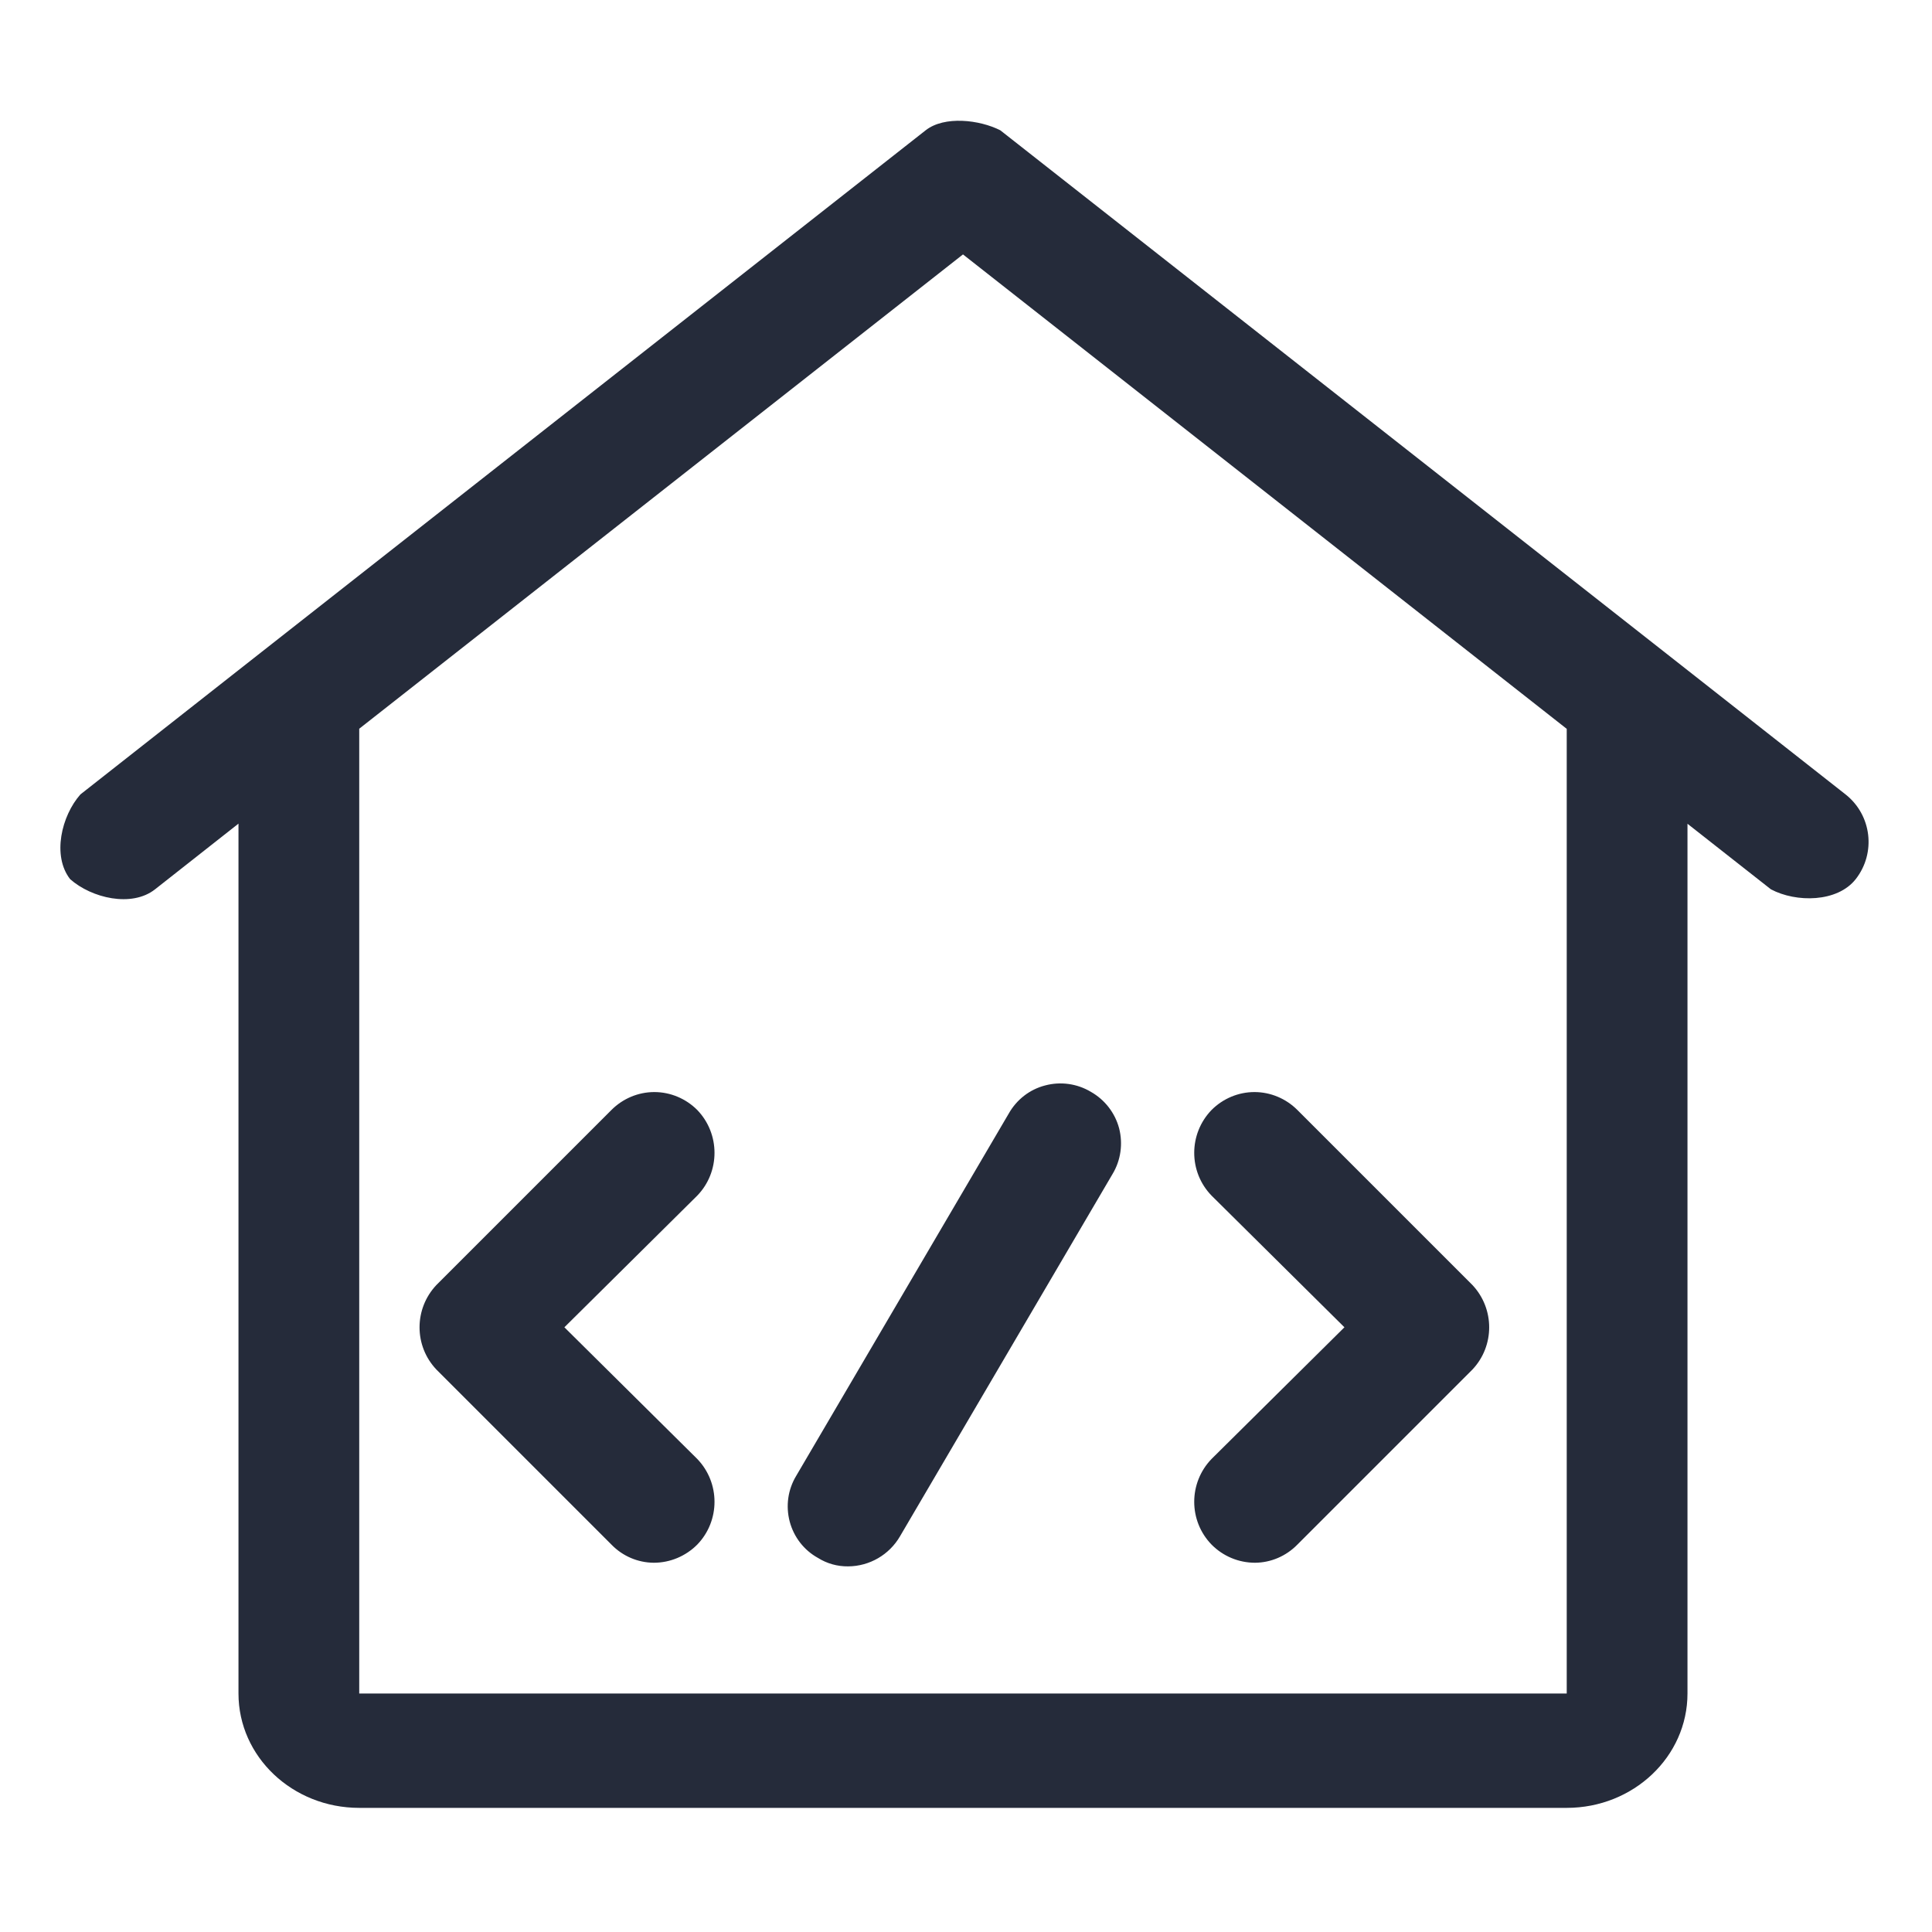 <?xml version="1.0" encoding="UTF-8"?>
<svg width="16px" height="16px" viewBox="0 0 16 16" version="1.1" xmlns="http://www.w3.org/2000/svg" xmlns:xlink="http://www.w3.org/1999/xlink">
    <title>Code_repo</title>
    <g id="Code_repo" stroke="none" stroke-width="1" fill="none" fill-rule="nonzero">
        <path d="M7.666,1.079 C7.821,0.957 8.113,0.992 8.284,1.079 L8.284,1.079 L13.975,5.55 L15.284,6.579 C15.501,6.75 15.538,7.064 15.368,7.281 C15.216,7.474 14.875,7.476 14.666,7.365 L14.666,7.365 L13.975,6.822 L13.975,14.025 C13.975,14.548 13.527,14.972 12.975,14.972 L12.975,14.972 L2.975,14.972 C2.422,14.972 1.975,14.548 1.975,14.025 L1.975,14.025 L1.975,6.821 L1.284,7.365 C1.091,7.517 0.759,7.438 0.581,7.281 C0.43,7.088 0.509,6.756 0.666,6.579 L0.666,6.579 L2.074,5.472 Z M7.975,2.107 L2.975,6.035 L2.975,14.025 L12.975,14.025 L12.975,6.036 L7.975,2.107 Z" id="形状结合" fill="#252B3A"></path>
        <path d="M8.656,8.989 C8.784,8.955 8.92,8.974 9.034,9.042 C9.149,9.107 9.234,9.216 9.268,9.344 C9.301,9.472 9.282,9.609 9.214,9.722 L7.454,12.722 C7.365,12.876 7.201,12.971 7.024,12.972 C6.935,12.973 6.849,12.949 6.774,12.902 C6.658,12.838 6.574,12.729 6.54,12.601 C6.506,12.472 6.525,12.336 6.594,12.222 L8.354,9.222 C8.419,9.107 8.527,9.022 8.656,8.989 Z M5.419,9.044 C5.552,9.044 5.68,9.098 5.774,9.192 C5.965,9.39 5.965,9.705 5.774,9.902 L4.674,10.992 L5.774,12.082 C5.965,12.28 5.965,12.595 5.774,12.792 C5.678,12.888 5.549,12.942 5.414,12.942 C5.282,12.941 5.156,12.887 5.064,12.792 L3.614,11.342 C3.428,11.146 3.428,10.839 3.614,10.642 L5.064,9.192 C5.158,9.098 5.285,9.044 5.419,9.044 Z M10.744,9.192 C10.65,9.098 10.522,9.044 10.389,9.044 C10.255,9.044 10.128,9.098 10.034,9.192 C9.842,9.39 9.842,9.705 10.034,9.902 L11.134,10.992 L10.034,12.082 C9.842,12.28 9.842,12.595 10.034,12.792 C10.129,12.888 10.258,12.942 10.394,12.942 C10.525,12.941 10.651,12.887 10.744,12.792 L12.194,11.342 C12.379,11.146 12.379,10.839 12.194,10.642 L10.744,9.192 Z" id="矢量-4" fill="#252B3A"></path>
    </g>
</svg>